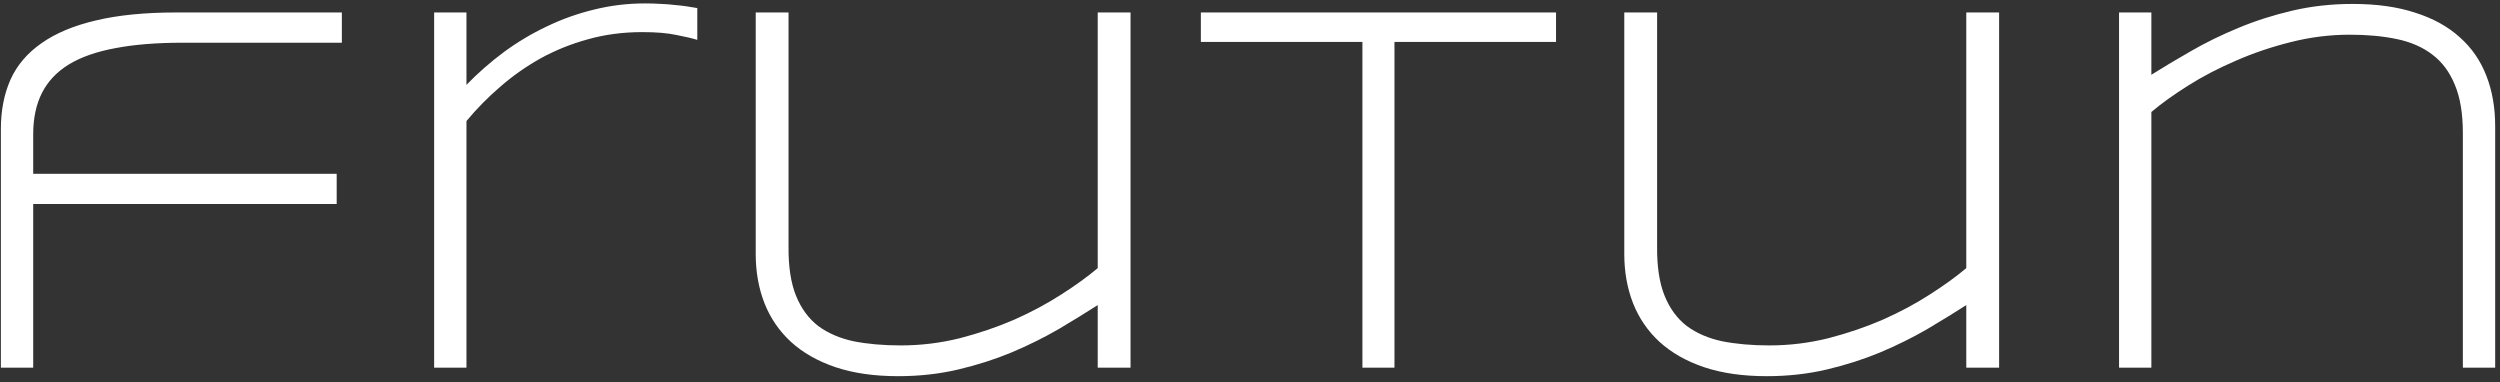 <svg width="340" height="52" viewBox="0 0 340 52" fill="none" xmlns="http://www.w3.org/2000/svg">
<rect x="0" y="0" width="340" height="52" fill="#333333" stroke="none"/>
<path d="M24.836 5.809C21.297 5.809 18.25 6.055 15.695 6.547C13.141 7.016 11.031 7.754 9.367 8.762C7.727 9.77 6.508 11.059 5.711 12.629C4.914 14.199 4.516 16.074 4.516 18.254V23.633H45.789V27.746H4.516V50H0.121V17.516C0.121 15.031 0.555 12.805 1.422 10.836C2.312 8.867 3.719 7.215 5.641 5.879C7.562 4.52 10.023 3.488 13.023 2.785C16.047 2.059 19.691 1.695 23.957 1.695H46.492V5.809H24.836ZM94.832 5.422C94.152 5.211 93.203 4.988 91.984 4.754C90.789 4.496 89.242 4.367 87.344 4.367C84.719 4.367 82.246 4.695 79.926 5.352C77.629 5.984 75.484 6.852 73.492 7.953C71.523 9.055 69.695 10.344 68.008 11.82C66.32 13.273 64.797 14.82 63.438 16.461V50H59.043V1.695H63.438V11.539C65.008 9.922 66.707 8.434 68.535 7.074C70.387 5.715 72.332 4.555 74.371 3.594C76.41 2.609 78.543 1.848 80.769 1.309C83.019 0.746 85.34 0.465 87.731 0.465C88.551 0.465 89.289 0.488 89.945 0.535C90.602 0.559 91.199 0.605 91.738 0.676C92.301 0.723 92.828 0.781 93.32 0.852C93.812 0.922 94.316 1.004 94.832 1.098V5.422ZM107.242 1.695V33.582C107.219 36.277 107.559 38.492 108.262 40.227C108.965 41.961 109.973 43.332 111.285 44.34C112.621 45.324 114.227 46.016 116.102 46.414C118 46.789 120.133 46.977 122.5 46.977C125.242 46.977 127.926 46.648 130.551 45.992C133.176 45.312 135.648 44.469 137.969 43.461C140.289 42.43 142.41 41.293 144.332 40.051C146.277 38.809 147.93 37.613 149.289 36.465V1.695H153.754V50H149.289V41.492C147.648 42.547 145.855 43.648 143.91 44.797C141.965 45.922 139.855 46.965 137.582 47.926C135.332 48.863 132.918 49.637 130.34 50.246C127.762 50.855 125.031 51.16 122.148 51.16C118.891 51.16 116.043 50.75 113.605 49.93C111.191 49.109 109.176 47.961 107.559 46.484C105.965 45.008 104.77 43.262 103.973 41.246C103.176 39.207 102.777 36.969 102.777 34.531V1.695H107.242ZM189.648 5.703V50H185.289V5.703H163.316V1.695H211.621V5.703H189.648ZM225.367 1.695V33.582C225.344 36.277 225.684 38.492 226.387 40.227C227.09 41.961 228.098 43.332 229.41 44.34C230.746 45.324 232.352 46.016 234.227 46.414C236.125 46.789 238.258 46.977 240.625 46.977C243.367 46.977 246.051 46.648 248.676 45.992C251.301 45.312 253.773 44.469 256.094 43.461C258.414 42.43 260.535 41.293 262.457 40.051C264.402 38.809 266.055 37.613 267.414 36.465V1.695H271.879V50H267.414V41.492C265.773 42.547 263.98 43.648 262.035 44.797C260.09 45.922 257.98 46.965 255.707 47.926C253.457 48.863 251.043 49.637 248.465 50.246C245.887 50.855 243.156 51.16 240.273 51.16C237.016 51.16 234.168 50.75 231.73 49.93C229.316 49.109 227.301 47.961 225.684 46.484C224.09 45.008 222.895 43.262 222.098 41.246C221.301 39.207 220.902 36.969 220.902 34.531V1.695H225.367ZM334.949 50V18.113C334.949 15.441 334.586 13.25 333.859 11.539C333.156 9.805 332.137 8.434 330.801 7.426C329.488 6.418 327.883 5.715 325.984 5.316C324.086 4.918 321.953 4.719 319.586 4.719C316.844 4.719 314.148 5.059 311.5 5.738C308.875 6.395 306.391 7.238 304.047 8.27C301.703 9.277 299.547 10.402 297.578 11.645C295.609 12.887 293.945 14.082 292.586 15.23V50H288.191V1.695H292.586V10.168C294.227 9.137 296.031 8.059 298 6.934C299.992 5.785 302.125 4.742 304.398 3.805C306.695 2.844 309.145 2.059 311.746 1.449C314.348 0.84 317.09 0.535 319.973 0.535C323.23 0.535 326.066 0.934 328.48 1.73C330.918 2.504 332.934 3.617 334.527 5.07C336.145 6.5 337.352 8.246 338.148 10.309C338.945 12.348 339.344 14.633 339.344 17.164V50H334.949Z" fill="white"/>
</svg>
